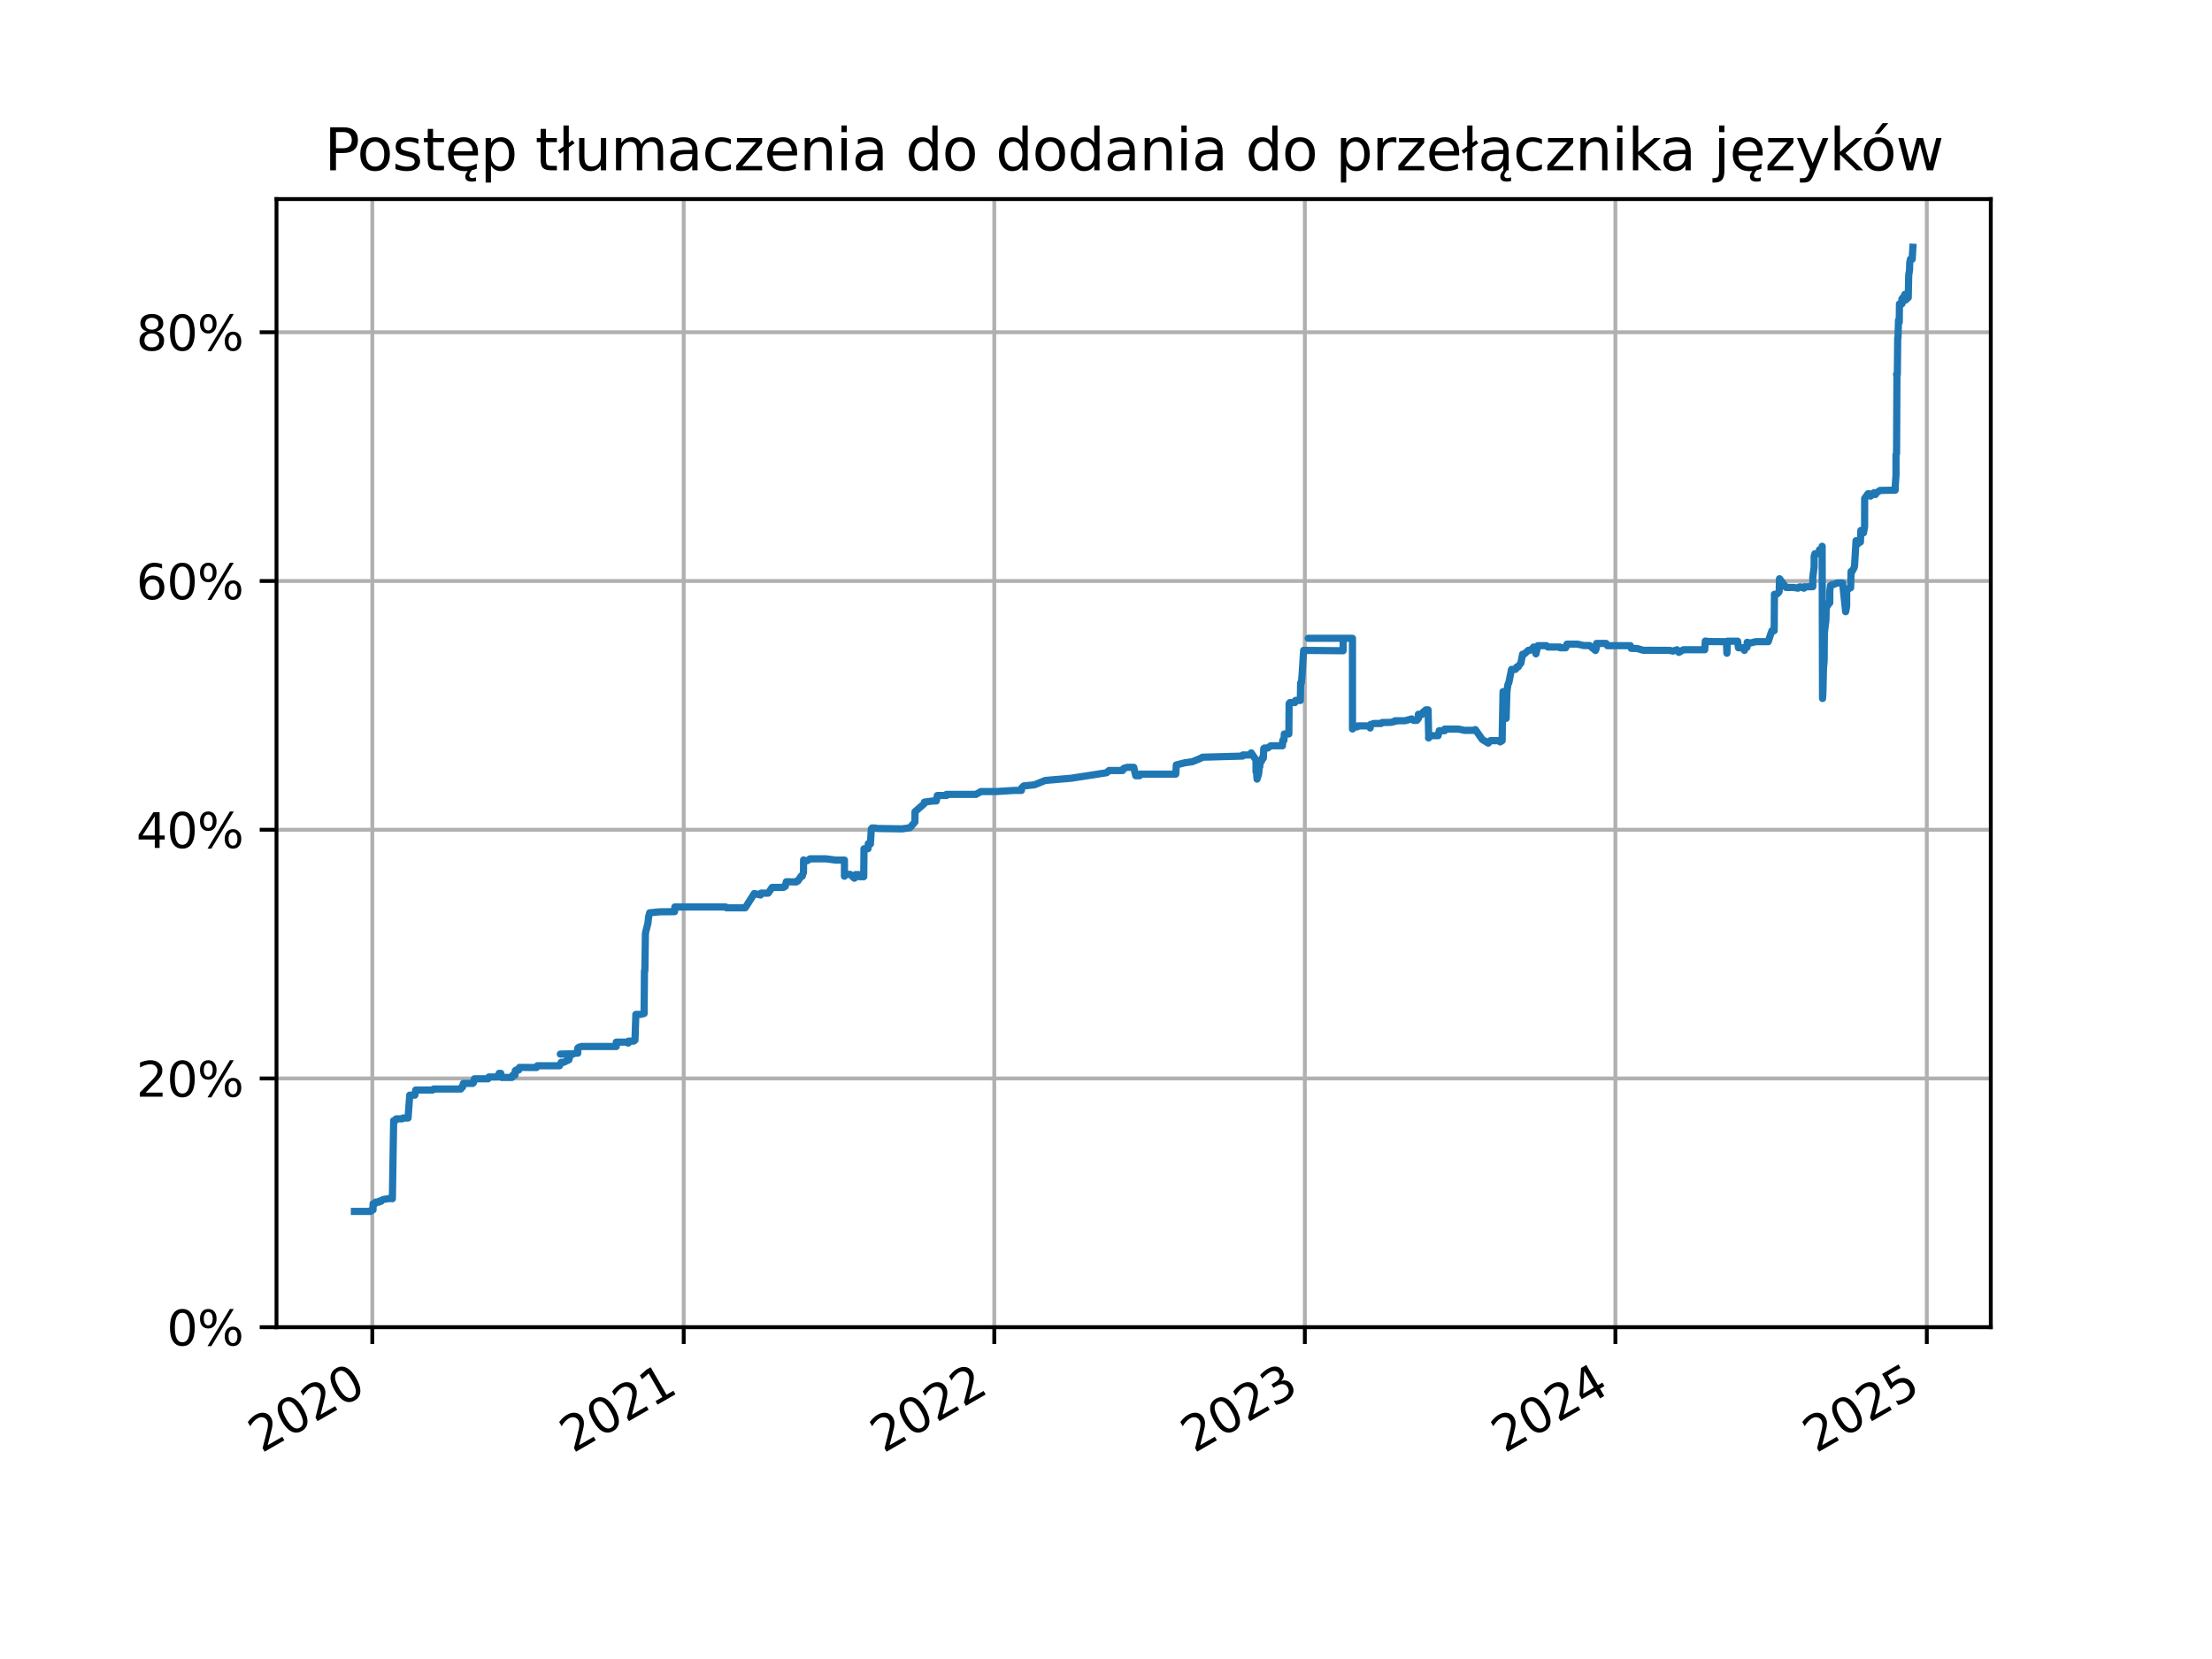 <?xml version="1.0" encoding="utf-8" standalone="no"?>
<!DOCTYPE svg PUBLIC "-//W3C//DTD SVG 1.1//EN"
  "http://www.w3.org/Graphics/SVG/1.1/DTD/svg11.dtd">
<svg xmlns:xlink="http://www.w3.org/1999/xlink" width="460.8pt" height="345.6pt" viewBox="0 0 460.8 345.6" xmlns="http://www.w3.org/2000/svg" version="1.1">
 <defs>
  <style type="text/css">*{stroke-linejoin: round; stroke-linecap: butt}</style>
 </defs>
 <g id="figure_1">
  <g id="patch_1">
   <path d="M 0 345.6 
L 460.8 345.6 
L 460.8 0 
L 0 0 
z
" style="fill: #ffffff"/>
  </g>
  <g id="axes_1">
   <g id="patch_2">
    <path d="M 57.6 276.48 
L 414.72 276.48 
L 414.72 41.472 
L 57.6 41.472 
z
" style="fill: #ffffff"/>
   </g>
   <g id="matplotlib.axis_1">
    <g id="xtick_1">
     <g id="line2d_1">
      <path d="M 77.558 276.48 
L 77.558 41.472 
" clip-path="url(#p759508d03e)" style="fill: none; stroke: #b0b0b0; stroke-width: 0.8; stroke-linecap: square"/>
     </g>
     <g id="line2d_2">
      <defs>
       <path id="m3e2fada644" d="M 0 0 
L 0 3.5 
" style="stroke: #000000; stroke-width: 0.8"/>
      </defs>
      <g>
       <use xlink:href="#m3e2fada644" x="77.558" y="276.48" style="stroke: #000000; stroke-width: 0.8"/>
      </g>
     </g>
     <g id="text_1">
      <!-- 2020 -->
      <g transform="translate(54.478 302.785) rotate(-30) scale(0.1 -0.1)">
       <defs>
        <path id="DejaVuSans-32" d="M 1228 531 
L 3431 531 
L 3431 0 
L 469 0 
L 469 531 
Q 828 903 1448 1529 
Q 2069 2156 2228 2338 
Q 2531 2678 2651 2914 
Q 2772 3150 2772 3378 
Q 2772 3750 2511 3984 
Q 2250 4219 1831 4219 
Q 1534 4219 1204 4116 
Q 875 4013 500 3803 
L 500 4441 
Q 881 4594 1212 4672 
Q 1544 4750 1819 4750 
Q 2544 4750 2975 4387 
Q 3406 4025 3406 3419 
Q 3406 3131 3298 2873 
Q 3191 2616 2906 2266 
Q 2828 2175 2409 1742 
Q 1991 1309 1228 531 
z
" transform="scale(0.016)"/>
        <path id="DejaVuSans-30" d="M 2034 4250 
Q 1547 4250 1301 3770 
Q 1056 3291 1056 2328 
Q 1056 1369 1301 889 
Q 1547 409 2034 409 
Q 2525 409 2770 889 
Q 3016 1369 3016 2328 
Q 3016 3291 2770 3770 
Q 2525 4250 2034 4250 
z
M 2034 4750 
Q 2819 4750 3233 4129 
Q 3647 3509 3647 2328 
Q 3647 1150 3233 529 
Q 2819 -91 2034 -91 
Q 1250 -91 836 529 
Q 422 1150 422 2328 
Q 422 3509 836 4129 
Q 1250 4750 2034 4750 
z
" transform="scale(0.016)"/>
       </defs>
       <use xlink:href="#DejaVuSans-32"/>
       <use xlink:href="#DejaVuSans-30" transform="translate(63.623 0)"/>
       <use xlink:href="#DejaVuSans-32" transform="translate(127.246 0)"/>
       <use xlink:href="#DejaVuSans-30" transform="translate(190.869 0)"/>
      </g>
     </g>
    </g>
    <g id="xtick_2">
     <g id="line2d_3">
      <path d="M 142.43 276.48 
L 142.43 41.472 
" clip-path="url(#p759508d03e)" style="fill: none; stroke: #b0b0b0; stroke-width: 0.8; stroke-linecap: square"/>
     </g>
     <g id="line2d_4">
      <g>
       <use xlink:href="#m3e2fada644" x="142.43" y="276.48" style="stroke: #000000; stroke-width: 0.8"/>
      </g>
     </g>
     <g id="text_2">
      <!-- 2021 -->
      <g transform="translate(119.35 302.785) rotate(-30) scale(0.1 -0.1)">
       <defs>
        <path id="DejaVuSans-31" d="M 794 531 
L 1825 531 
L 1825 4091 
L 703 3866 
L 703 4441 
L 1819 4666 
L 2450 4666 
L 2450 531 
L 3481 531 
L 3481 0 
L 794 0 
L 794 531 
z
" transform="scale(0.016)"/>
       </defs>
       <use xlink:href="#DejaVuSans-32"/>
       <use xlink:href="#DejaVuSans-30" transform="translate(63.623 0)"/>
       <use xlink:href="#DejaVuSans-32" transform="translate(127.246 0)"/>
       <use xlink:href="#DejaVuSans-31" transform="translate(190.869 0)"/>
      </g>
     </g>
    </g>
    <g id="xtick_3">
     <g id="line2d_5">
      <path d="M 207.126 276.48 
L 207.126 41.472 
" clip-path="url(#p759508d03e)" style="fill: none; stroke: #b0b0b0; stroke-width: 0.8; stroke-linecap: square"/>
     </g>
     <g id="line2d_6">
      <g>
       <use xlink:href="#m3e2fada644" x="207.126" y="276.48" style="stroke: #000000; stroke-width: 0.8"/>
      </g>
     </g>
     <g id="text_3">
      <!-- 2022 -->
      <g transform="translate(184.045 302.785) rotate(-30) scale(0.1 -0.1)">
       <use xlink:href="#DejaVuSans-32"/>
       <use xlink:href="#DejaVuSans-30" transform="translate(63.623 0)"/>
       <use xlink:href="#DejaVuSans-32" transform="translate(127.246 0)"/>
       <use xlink:href="#DejaVuSans-32" transform="translate(190.869 0)"/>
      </g>
     </g>
    </g>
    <g id="xtick_4">
     <g id="line2d_7">
      <path d="M 271.821 276.48 
L 271.821 41.472 
" clip-path="url(#p759508d03e)" style="fill: none; stroke: #b0b0b0; stroke-width: 0.8; stroke-linecap: square"/>
     </g>
     <g id="line2d_8">
      <g>
       <use xlink:href="#m3e2fada644" x="271.821" y="276.48" style="stroke: #000000; stroke-width: 0.8"/>
      </g>
     </g>
     <g id="text_4">
      <!-- 2023 -->
      <g transform="translate(248.741 302.785) rotate(-30) scale(0.1 -0.1)">
       <defs>
        <path id="DejaVuSans-33" d="M 2597 2516 
Q 3050 2419 3304 2112 
Q 3559 1806 3559 1356 
Q 3559 666 3084 287 
Q 2609 -91 1734 -91 
Q 1441 -91 1130 -33 
Q 819 25 488 141 
L 488 750 
Q 750 597 1062 519 
Q 1375 441 1716 441 
Q 2309 441 2620 675 
Q 2931 909 2931 1356 
Q 2931 1769 2642 2001 
Q 2353 2234 1838 2234 
L 1294 2234 
L 1294 2753 
L 1863 2753 
Q 2328 2753 2575 2939 
Q 2822 3125 2822 3475 
Q 2822 3834 2567 4026 
Q 2313 4219 1838 4219 
Q 1578 4219 1281 4162 
Q 984 4106 628 3988 
L 628 4550 
Q 988 4650 1302 4700 
Q 1616 4750 1894 4750 
Q 2613 4750 3031 4423 
Q 3450 4097 3450 3541 
Q 3450 3153 3228 2886 
Q 3006 2619 2597 2516 
z
" transform="scale(0.016)"/>
       </defs>
       <use xlink:href="#DejaVuSans-32"/>
       <use xlink:href="#DejaVuSans-30" transform="translate(63.623 0)"/>
       <use xlink:href="#DejaVuSans-32" transform="translate(127.246 0)"/>
       <use xlink:href="#DejaVuSans-33" transform="translate(190.869 0)"/>
      </g>
     </g>
    </g>
    <g id="xtick_5">
     <g id="line2d_9">
      <path d="M 336.516 276.48 
L 336.516 41.472 
" clip-path="url(#p759508d03e)" style="fill: none; stroke: #b0b0b0; stroke-width: 0.8; stroke-linecap: square"/>
     </g>
     <g id="line2d_10">
      <g>
       <use xlink:href="#m3e2fada644" x="336.516" y="276.48" style="stroke: #000000; stroke-width: 0.8"/>
      </g>
     </g>
     <g id="text_5">
      <!-- 2024 -->
      <g transform="translate(313.436 302.785) rotate(-30) scale(0.1 -0.1)">
       <defs>
        <path id="DejaVuSans-34" d="M 2419 4116 
L 825 1625 
L 2419 1625 
L 2419 4116 
z
M 2253 4666 
L 3047 4666 
L 3047 1625 
L 3713 1625 
L 3713 1100 
L 3047 1100 
L 3047 0 
L 2419 0 
L 2419 1100 
L 313 1100 
L 313 1709 
L 2253 4666 
z
" transform="scale(0.016)"/>
       </defs>
       <use xlink:href="#DejaVuSans-32"/>
       <use xlink:href="#DejaVuSans-30" transform="translate(63.623 0)"/>
       <use xlink:href="#DejaVuSans-32" transform="translate(127.246 0)"/>
       <use xlink:href="#DejaVuSans-34" transform="translate(190.869 0)"/>
      </g>
     </g>
    </g>
    <g id="xtick_6">
     <g id="line2d_11">
      <path d="M 401.389 276.48 
L 401.389 41.472 
" clip-path="url(#p759508d03e)" style="fill: none; stroke: #b0b0b0; stroke-width: 0.8; stroke-linecap: square"/>
     </g>
     <g id="line2d_12">
      <g>
       <use xlink:href="#m3e2fada644" x="401.389" y="276.48" style="stroke: #000000; stroke-width: 0.8"/>
      </g>
     </g>
     <g id="text_6">
      <!-- 2025 -->
      <g transform="translate(378.308 302.785) rotate(-30) scale(0.1 -0.1)">
       <defs>
        <path id="DejaVuSans-35" d="M 691 4666 
L 3169 4666 
L 3169 4134 
L 1269 4134 
L 1269 2991 
Q 1406 3038 1543 3061 
Q 1681 3084 1819 3084 
Q 2600 3084 3056 2656 
Q 3513 2228 3513 1497 
Q 3513 744 3044 326 
Q 2575 -91 1722 -91 
Q 1428 -91 1123 -41 
Q 819 9 494 109 
L 494 744 
Q 775 591 1075 516 
Q 1375 441 1709 441 
Q 2250 441 2565 725 
Q 2881 1009 2881 1497 
Q 2881 1984 2565 2268 
Q 2250 2553 1709 2553 
Q 1456 2553 1204 2497 
Q 953 2441 691 2322 
L 691 4666 
z
" transform="scale(0.016)"/>
       </defs>
       <use xlink:href="#DejaVuSans-32"/>
       <use xlink:href="#DejaVuSans-30" transform="translate(63.623 0)"/>
       <use xlink:href="#DejaVuSans-32" transform="translate(127.246 0)"/>
       <use xlink:href="#DejaVuSans-35" transform="translate(190.869 0)"/>
      </g>
     </g>
    </g>
   </g>
   <g id="matplotlib.axis_2">
    <g id="ytick_1">
     <g id="line2d_13">
      <path d="M 57.6 276.48 
L 414.72 276.48 
" clip-path="url(#p759508d03e)" style="fill: none; stroke: #b0b0b0; stroke-width: 0.8; stroke-linecap: square"/>
     </g>
     <g id="line2d_14">
      <defs>
       <path id="mb2e1d390d4" d="M 0 0 
L -3.5 0 
" style="stroke: #000000; stroke-width: 0.8"/>
      </defs>
      <g>
       <use xlink:href="#mb2e1d390d4" x="57.6" y="276.48" style="stroke: #000000; stroke-width: 0.8"/>
      </g>
     </g>
     <g id="text_7">
      <!-- 0% -->
      <g transform="translate(34.736 280.279) scale(0.1 -0.1)">
       <defs>
        <path id="DejaVuSans-25" d="M 4653 2053 
Q 4381 2053 4226 1822 
Q 4072 1591 4072 1178 
Q 4072 772 4226 539 
Q 4381 306 4653 306 
Q 4919 306 5073 539 
Q 5228 772 5228 1178 
Q 5228 1588 5073 1820 
Q 4919 2053 4653 2053 
z
M 4653 2450 
Q 5147 2450 5437 2106 
Q 5728 1763 5728 1178 
Q 5728 594 5436 251 
Q 5144 -91 4653 -91 
Q 4153 -91 3862 251 
Q 3572 594 3572 1178 
Q 3572 1766 3864 2108 
Q 4156 2450 4653 2450 
z
M 1428 4353 
Q 1159 4353 1004 4120 
Q 850 3888 850 3481 
Q 850 3069 1003 2837 
Q 1156 2606 1428 2606 
Q 1700 2606 1854 2837 
Q 2009 3069 2009 3481 
Q 2009 3884 1853 4118 
Q 1697 4353 1428 4353 
z
M 4250 4750 
L 4750 4750 
L 1831 -91 
L 1331 -91 
L 4250 4750 
z
M 1428 4750 
Q 1922 4750 2215 4408 
Q 2509 4066 2509 3481 
Q 2509 2891 2217 2550 
Q 1925 2209 1428 2209 
Q 931 2209 642 2551 
Q 353 2894 353 3481 
Q 353 4063 643 4406 
Q 934 4750 1428 4750 
z
" transform="scale(0.016)"/>
       </defs>
       <use xlink:href="#DejaVuSans-30"/>
       <use xlink:href="#DejaVuSans-25" transform="translate(63.623 0)"/>
      </g>
     </g>
    </g>
    <g id="ytick_2">
     <g id="line2d_15">
      <path d="M 57.6 224.662 
L 414.72 224.662 
" clip-path="url(#p759508d03e)" style="fill: none; stroke: #b0b0b0; stroke-width: 0.8; stroke-linecap: square"/>
     </g>
     <g id="line2d_16">
      <g>
       <use xlink:href="#mb2e1d390d4" x="57.6" y="224.662" style="stroke: #000000; stroke-width: 0.8"/>
      </g>
     </g>
     <g id="text_8">
      <!-- 20% -->
      <g transform="translate(28.373 228.462) scale(0.1 -0.1)">
       <use xlink:href="#DejaVuSans-32"/>
       <use xlink:href="#DejaVuSans-30" transform="translate(63.623 0)"/>
       <use xlink:href="#DejaVuSans-25" transform="translate(127.246 0)"/>
      </g>
     </g>
    </g>
    <g id="ytick_3">
     <g id="line2d_17">
      <path d="M 57.6 172.845 
L 414.72 172.845 
" clip-path="url(#p759508d03e)" style="fill: none; stroke: #b0b0b0; stroke-width: 0.8; stroke-linecap: square"/>
     </g>
     <g id="line2d_18">
      <g>
       <use xlink:href="#mb2e1d390d4" x="57.6" y="172.845" style="stroke: #000000; stroke-width: 0.8"/>
      </g>
     </g>
     <g id="text_9">
      <!-- 40% -->
      <g transform="translate(28.373 176.644) scale(0.1 -0.1)">
       <use xlink:href="#DejaVuSans-34"/>
       <use xlink:href="#DejaVuSans-30" transform="translate(63.623 0)"/>
       <use xlink:href="#DejaVuSans-25" transform="translate(127.246 0)"/>
      </g>
     </g>
    </g>
    <g id="ytick_4">
     <g id="line2d_19">
      <path d="M 57.6 121.027 
L 414.72 121.027 
" clip-path="url(#p759508d03e)" style="fill: none; stroke: #b0b0b0; stroke-width: 0.8; stroke-linecap: square"/>
     </g>
     <g id="line2d_20">
      <g>
       <use xlink:href="#mb2e1d390d4" x="57.6" y="121.027" style="stroke: #000000; stroke-width: 0.8"/>
      </g>
     </g>
     <g id="text_10">
      <!-- 60% -->
      <g transform="translate(28.373 124.827) scale(0.1 -0.1)">
       <defs>
        <path id="DejaVuSans-36" d="M 2113 2584 
Q 1688 2584 1439 2293 
Q 1191 2003 1191 1497 
Q 1191 994 1439 701 
Q 1688 409 2113 409 
Q 2538 409 2786 701 
Q 3034 994 3034 1497 
Q 3034 2003 2786 2293 
Q 2538 2584 2113 2584 
z
M 3366 4563 
L 3366 3988 
Q 3128 4100 2886 4159 
Q 2644 4219 2406 4219 
Q 1781 4219 1451 3797 
Q 1122 3375 1075 2522 
Q 1259 2794 1537 2939 
Q 1816 3084 2150 3084 
Q 2853 3084 3261 2657 
Q 3669 2231 3669 1497 
Q 3669 778 3244 343 
Q 2819 -91 2113 -91 
Q 1303 -91 875 529 
Q 447 1150 447 2328 
Q 447 3434 972 4092 
Q 1497 4750 2381 4750 
Q 2619 4750 2861 4703 
Q 3103 4656 3366 4563 
z
" transform="scale(0.016)"/>
       </defs>
       <use xlink:href="#DejaVuSans-36"/>
       <use xlink:href="#DejaVuSans-30" transform="translate(63.623 0)"/>
       <use xlink:href="#DejaVuSans-25" transform="translate(127.246 0)"/>
      </g>
     </g>
    </g>
    <g id="ytick_5">
     <g id="line2d_21">
      <path d="M 57.6 69.21 
L 414.72 69.21 
" clip-path="url(#p759508d03e)" style="fill: none; stroke: #b0b0b0; stroke-width: 0.8; stroke-linecap: square"/>
     </g>
     <g id="line2d_22">
      <g>
       <use xlink:href="#mb2e1d390d4" x="57.6" y="69.21" style="stroke: #000000; stroke-width: 0.8"/>
      </g>
     </g>
     <g id="text_11">
      <!-- 80% -->
      <g transform="translate(28.373 73.009) scale(0.1 -0.1)">
       <defs>
        <path id="DejaVuSans-38" d="M 2034 2216 
Q 1584 2216 1326 1975 
Q 1069 1734 1069 1313 
Q 1069 891 1326 650 
Q 1584 409 2034 409 
Q 2484 409 2743 651 
Q 3003 894 3003 1313 
Q 3003 1734 2745 1975 
Q 2488 2216 2034 2216 
z
M 1403 2484 
Q 997 2584 770 2862 
Q 544 3141 544 3541 
Q 544 4100 942 4425 
Q 1341 4750 2034 4750 
Q 2731 4750 3128 4425 
Q 3525 4100 3525 3541 
Q 3525 3141 3298 2862 
Q 3072 2584 2669 2484 
Q 3125 2378 3379 2068 
Q 3634 1759 3634 1313 
Q 3634 634 3220 271 
Q 2806 -91 2034 -91 
Q 1263 -91 848 271 
Q 434 634 434 1313 
Q 434 1759 690 2068 
Q 947 2378 1403 2484 
z
M 1172 3481 
Q 1172 3119 1398 2916 
Q 1625 2713 2034 2713 
Q 2441 2713 2670 2916 
Q 2900 3119 2900 3481 
Q 2900 3844 2670 4047 
Q 2441 4250 2034 4250 
Q 1625 4250 1398 4047 
Q 1172 3844 1172 3481 
z
" transform="scale(0.016)"/>
       </defs>
       <use xlink:href="#DejaVuSans-38"/>
       <use xlink:href="#DejaVuSans-30" transform="translate(63.623 0)"/>
       <use xlink:href="#DejaVuSans-25" transform="translate(127.246 0)"/>
      </g>
     </g>
    </g>
   </g>
   <g id="line2d_23">
    <path d="M 398.487 51.514 
L 398.347 54.001 
L 397.978 54.001 
L 397.826 54.779 
L 397.795 56.256 
L 397.797 56.256 
L 397.623 57.266 
L 397.517 62.007 
L 396.889 62.551 
L 396.799 61.334 
L 396.792 61.541 
L 396.212 62.266 
L 396.208 63.303 
L 395.692 63.303 
L 395.648 67.111 
L 395.493 66.697 
L 395.386 70.402 
L 395.33 70.402 
L 395.248 77.993 
L 395.078 77.993 
L 395.168 77.993 
L 395.087 94.497 
L 394.975 94.704 
L 394.969 99.005 
L 394.813 101.311 
L 394.802 102.114 
L 391.637 102.166 
L 390.757 102.762 
L 390.685 103.021 
L 390.397 102.632 
L 390.393 102.71 
L 389.665 103.358 
L 389.481 102.865 
L 389.137 102.865 
L 388.443 103.824 
L 388.432 109.679 
L 388.203 111.001 
L 387.805 110.508 
L 387.649 110.508 
L 387.558 112.918 
L 387.176 113.099 
L 386.963 113.358 
L 386.649 112.633 
L 386.334 117.892 
L 386.235 118.281 
L 385.722 119.214 
L 385.62 119.032 
L 385.519 122.452 
L 385.334 122.452 
L 384.957 122.815 
L 384.699 122.815 
L 384.695 126.261 
L 384.481 127.427 
L 383.846 121.442 
L 382.679 121.442 
L 382 121.753 
L 381.697 121.753 
L 381.316 121.986 
L 381.176 123.152 
L 381.171 125.587 
L 380.892 125.587 
L 380.759 126.157 
L 380.452 126.157 
L 380.371 129.189 
L 380.05 131.831 
L 380.002 137.661 
L 379.865 139.189 
L 379.743 144.397 
L 379.669 145.511 
L 379.584 113.799 
L 379.518 114.602 
L 379.027 114.524 
L 378.998 115.353 
L 378.086 115.353 
L 377.923 115.872 
L 377.915 118.126 
L 377.636 120.276 
L 377.635 122.219 
L 375.814 122.245 
L 375.796 122.53 
L 375.043 122.245 
L 374.777 122.297 
L 374.555 122.53 
L 373.624 122.375 
L 372.074 122.375 
L 370.704 120.561 
L 370.638 123.204 
L 370.519 123.437 
L 370.076 123.8 
L 369.648 123.8 
L 369.592 131.391 
L 369.132 131.391 
L 368.92 131.961 
L 368.351 133.671 
L 365.733 133.671 
L 364.629 133.956 
L 363.965 133.8 
L 363.942 134.837 
L 363.4 135.122 
L 363.389 135.485 
L 363.145 134.94 
L 362.148 134.94 
L 361.974 133.567 
L 359.851 133.567 
L 359.747 136.08 
L 359.667 134.008 
L 359.435 133.671 
L 355.944 133.645 
L 355.25 133.541 
L 355.122 135.355 
L 350.69 135.355 
L 349.741 135.899 
L 349.346 135.355 
L 348.5 135.64 
L 347.866 135.485 
L 342.3 135.459 
L 341.055 135.096 
L 339.815 135.07 
L 339.637 134.5 
L 334.852 134.5 
L 334.56 134.034 
L 332.592 134.034 
L 332.547 134.992 
L 332.37 135.51 
L 331.129 134.474 
L 329.889 134.474 
L 328.648 134.189 
L 326.415 134.189 
L 326.167 134.94 
L 324.983 134.94 
L 324.982 134.785 
L 322.444 134.785 
L 322.138 134.5 
L 320.365 134.5 
L 319.963 136.21 
L 319.479 134.785 
L 319.313 135.07 
L 318.722 135.459 
L 318.409 135.459 
L 317.482 136.288 
L 317.179 136.288 
L 316.824 138.153 
L 316.643 138.334 
L 316.241 138.956 
L 315.949 138.956 
L 315.702 139.449 
L 314.878 139.449 
L 314.335 142.143 
L 314.114 142.661 
L 313.915 144.086 
L 313.759 149.657 
L 313.719 144.086 
L 313.109 144.086 
L 312.921 154.294 
L 312.519 154.553 
L 312.316 154.294 
L 310.467 154.294 
L 310.037 154.812 
L 308.796 154.061 
L 307.342 151.988 
L 307.282 151.988 
L 307.276 152.144 
L 305.074 152.144 
L 303.833 151.885 
L 300.95 151.885 
L 300.946 152.222 
L 299.82 152.222 
L 299.59 153.258 
L 297.777 153.258 
L 297.584 153.724 
L 297.629 153.724 
L 297.496 147.869 
L 297.05 147.869 
L 296.367 148.439 
L 296.121 148.905 
L 295.835 148.802 
L 295.466 148.802 
L 295.462 149.683 
L 295.148 150.071 
L 294.48 150.071 
L 294.088 149.76 
L 292.667 150.149 
L 290.589 150.149 
L 291.164 150.149 
L 289.691 150.486 
L 287.936 150.512 
L 287.704 150.719 
L 286.189 150.719 
L 285.466 150.952 
L 285.433 151.652 
L 285.431 151.211 
L 282.888 151.211 
L 282.745 151.418 
L 282.438 151.315 
L 281.746 151.859 
L 281.745 132.971 
L 272.521 132.971 
L 279.816 132.971 
L 279.792 135.562 
L 271.576 135.485 
L 271.215 140.951 
L 271.096 142.273 
L 270.942 142.273 
L 270.882 145.926 
L 269.889 145.9 
L 269.728 146.366 
L 268.697 146.366 
L 268.547 146.573 
L 268.491 152.895 
L 267.549 152.895 
L 267.468 154.242 
L 267.218 154.242 
L 267.163 155.357 
L 264.712 155.357 
L 264.111 155.823 
L 263.398 155.823 
L 263.259 155.952 
L 263.17 157.947 
L 262.926 157.947 
L 262.816 158.543 
L 262.505 158.543 
L 262.438 159.709 
L 262.354 159.709 
L 262.188 161.238 
L 261.866 162.3 
L 261.7 159.916 
L 261.695 160.771 
L 261.652 160.771 
L 261.648 158.336 
L 260.652 156.833 
L 260.279 157.274 
L 258.894 157.274 
L 258.889 157.507 
L 250.499 157.74 
L 250.11 157.973 
L 248.407 158.673 
L 246.805 158.906 
L 245.047 159.346 
L 244.932 161.264 
L 237.418 161.264 
L 237.392 161.601 
L 236.599 161.601 
L 236.178 159.839 
L 234.879 159.839 
L 234.14 160.046 
L 233.986 160.279 
L 233.881 160.279 
L 233.873 160.512 
L 231.03 160.512 
L 230.52 160.979 
L 223.161 162.119 
L 217.729 162.585 
L 215.502 163.492 
L 213.261 163.725 
L 212.788 164.191 
L 212.78 164.658 
L 211.252 164.658 
L 207.619 164.891 
L 204.354 164.891 
L 203.294 165.487 
L 197.173 165.487 
L 197.168 165.72 
L 195.262 165.72 
L 195.043 166.86 
L 194.321 166.86 
L 192.571 167.093 
L 192.497 167.456 
L 190.614 169.088 
L 190.599 171.239 
L 189.55 172.43 
L 187.95 172.664 
L 182.769 172.586 
L 182.239 172.482 
L 181.675 172.482 
L 181.512 172.69 
L 181.323 175.824 
L 180.876 175.747 
L 180.815 176.809 
L 179.986 176.809 
L 179.931 182.638 
L 179.117 182.638 
L 179.219 182.638 
L 179.045 182.198 
L 178.21 182.198 
L 178.206 182.768 
L 177.978 182.949 
L 177.092 182.146 
L 175.917 182.146 
L 175.915 182.535 
L 175.913 179.167 
L 175.913 179.167 
L 174.032 179.167 
L 172.082 178.908 
L 168.761 178.908 
L 168.181 179.296 
L 167.649 179.296 
L 167.4 179.141 
L 167.381 181.758 
L 167.225 182.146 
L 167.118 182.535 
L 166.876 182.535 
L 166.231 183.519 
L 165.97 183.519 
L 165.876 183.727 
L 163.808 183.675 
L 163.573 184.659 
L 163.315 184.659 
L 163.217 184.867 
L 160.856 184.867 
L 160.024 186.058 
L 158.532 186.058 
L 158.429 186.447 
L 157.134 186.136 
L 155.239 189.116 
L 151.335 189.116 
L 151.157 188.934 
L 140.577 188.934 
L 140.52 189.919 
L 137.437 189.945 
L 135.336 190.152 
L 135.133 190.929 
L 134.974 192.328 
L 134.572 193.909 
L 134.449 194.479 
L 134.338 202.225 
L 134.254 202.225 
L 134.178 211.138 
L 133.451 211.319 
L 132.462 211.319 
L 132.277 216.683 
L 132.275 216.683 
L 132.011 216.89 
L 130.913 216.89 
L 130.904 217.278 
L 130.767 217.278 
L 130.591 217.097 
L 128.386 217.097 
L 128.378 218.004 
L 121.166 218.004 
L 120.6 218.159 
L 120.366 218.341 
L 120.363 219.403 
L 119.725 219.403 
L 119.368 219.584 
L 116.723 219.584 
L 118.859 219.533 
L 118.504 220.776 
L 117.423 221.294 
L 116.909 221.294 
L 116.555 222.02 
L 111.946 222.02 
L 111.769 222.383 
L 108.224 222.357 
L 108.047 222.901 
L 107.514 222.901 
L 107.337 223.056 
L 107.276 223.989 
L 106.806 223.989 
L 106.629 224.455 
L 104.501 224.455 
L 104.324 223.6 
L 103.97 223.6 
L 103.793 224.352 
L 101.843 224.352 
L 101.666 224.74 
L 98.829 224.74 
L 98.652 225.517 
L 98.475 225.699 
L 96.525 225.699 
L 96.348 226.476 
L 96.17 226.476 
L 95.994 226.865 
L 90.321 226.865 
L 90.145 227.072 
L 86.599 227.072 
L 86.423 228.134 
L 85.358 228.134 
L 85.005 232.901 
L 83.94 232.901 
L 83.763 233.083 
L 82.522 233.083 
L 82.345 233.446 
L 82.005 233.446 
L 81.955 236.451 
L 81.737 249.716 
L 81.698 249.69 
L 80.927 249.69 
L 79.864 249.872 
L 79.48 250.053 
L 79.404 250.234 
L 78.978 250.234 
L 78.978 250.416 
L 78.269 250.416 
L 78.269 250.597 
L 78.092 250.597 
L 78.091 250.779 
L 77.718 250.779 
L 77.714 252.022 
L 77.403 252.022 
L 77.382 252.203 
L 77.284 252.203 
L 77.214 252.359 
L 73.833 252.359 
L 73.833 252.359 
" clip-path="url(#p759508d03e)" style="fill: none; stroke: #1f77b4; stroke-width: 1.5; stroke-linecap: square"/>
   </g>
   <g id="patch_3">
    <path d="M 57.6 276.48 
L 57.6 41.472 
" style="fill: none; stroke: #000000; stroke-width: 0.8; stroke-linejoin: miter; stroke-linecap: square"/>
   </g>
   <g id="patch_4">
    <path d="M 414.72 276.48 
L 414.72 41.472 
" style="fill: none; stroke: #000000; stroke-width: 0.8; stroke-linejoin: miter; stroke-linecap: square"/>
   </g>
   <g id="patch_5">
    <path d="M 57.6 276.48 
L 414.72 276.48 
" style="fill: none; stroke: #000000; stroke-width: 0.8; stroke-linejoin: miter; stroke-linecap: square"/>
   </g>
   <g id="patch_6">
    <path d="M 57.6 41.472 
L 414.72 41.472 
" style="fill: none; stroke: #000000; stroke-width: 0.8; stroke-linejoin: miter; stroke-linecap: square"/>
   </g>
   <g id="text_12">
    <!-- Postęp tłumaczenia do dodania do przełącznika języków -->
    <g transform="translate(67.571 35.472) scale(0.12 -0.12)">
     <defs>
      <path id="DejaVuSans-50" d="M 1259 4147 
L 1259 2394 
L 2053 2394 
Q 2494 2394 2734 2622 
Q 2975 2850 2975 3272 
Q 2975 3691 2734 3919 
Q 2494 4147 2053 4147 
L 1259 4147 
z
M 628 4666 
L 2053 4666 
Q 2838 4666 3239 4311 
Q 3641 3956 3641 3272 
Q 3641 2581 3239 2228 
Q 2838 1875 2053 1875 
L 1259 1875 
L 1259 0 
L 628 0 
L 628 4666 
z
" transform="scale(0.016)"/>
      <path id="DejaVuSans-6f" d="M 1959 3097 
Q 1497 3097 1228 2736 
Q 959 2375 959 1747 
Q 959 1119 1226 758 
Q 1494 397 1959 397 
Q 2419 397 2687 759 
Q 2956 1122 2956 1747 
Q 2956 2369 2687 2733 
Q 2419 3097 1959 3097 
z
M 1959 3584 
Q 2709 3584 3137 3096 
Q 3566 2609 3566 1747 
Q 3566 888 3137 398 
Q 2709 -91 1959 -91 
Q 1206 -91 779 398 
Q 353 888 353 1747 
Q 353 2609 779 3096 
Q 1206 3584 1959 3584 
z
" transform="scale(0.016)"/>
      <path id="DejaVuSans-73" d="M 2834 3397 
L 2834 2853 
Q 2591 2978 2328 3040 
Q 2066 3103 1784 3103 
Q 1356 3103 1142 2972 
Q 928 2841 928 2578 
Q 928 2378 1081 2264 
Q 1234 2150 1697 2047 
L 1894 2003 
Q 2506 1872 2764 1633 
Q 3022 1394 3022 966 
Q 3022 478 2636 193 
Q 2250 -91 1575 -91 
Q 1294 -91 989 -36 
Q 684 19 347 128 
L 347 722 
Q 666 556 975 473 
Q 1284 391 1588 391 
Q 1994 391 2212 530 
Q 2431 669 2431 922 
Q 2431 1156 2273 1281 
Q 2116 1406 1581 1522 
L 1381 1569 
Q 847 1681 609 1914 
Q 372 2147 372 2553 
Q 372 3047 722 3315 
Q 1072 3584 1716 3584 
Q 2034 3584 2315 3537 
Q 2597 3491 2834 3397 
z
" transform="scale(0.016)"/>
      <path id="DejaVuSans-74" d="M 1172 4494 
L 1172 3500 
L 2356 3500 
L 2356 3053 
L 1172 3053 
L 1172 1153 
Q 1172 725 1289 603 
Q 1406 481 1766 481 
L 2356 481 
L 2356 0 
L 1766 0 
Q 1100 0 847 248 
Q 594 497 594 1153 
L 594 3053 
L 172 3053 
L 172 3500 
L 594 3500 
L 594 4494 
L 1172 4494 
z
" transform="scale(0.016)"/>
      <path id="DejaVuSans-119" d="M 3597 1894 
L 3597 1613 
L 953 1613 
Q 991 1019 1311 708 
Q 1631 397 2203 397 
Q 2534 397 2845 478 
Q 3156 559 3463 722 
L 3463 178 
Q 3153 47 2828 -22 
Q 2503 -91 2169 -91 
Q 1331 -91 842 396 
Q 353 884 353 1716 
Q 353 2575 817 3079 
Q 1281 3584 2069 3584 
Q 2775 3584 3186 3129 
Q 3597 2675 3597 1894 
z
M 3022 2063 
Q 3016 2534 2758 2815 
Q 2500 3097 2075 3097 
Q 1594 3097 1305 2825 
Q 1016 2553 972 2059 
L 3022 2063 
z
M 2551 0 
L 2923 0 
Q 2782 -191 2715 -328 
Q 2648 -466 2648 -563 
Q 2648 -706 2734 -778 
Q 2820 -850 2989 -850 
Q 3089 -850 3185 -826 
Q 3282 -803 3379 -756 
L 3379 -1172 
Q 3260 -1203 3154 -1218 
Q 3048 -1234 2954 -1234 
Q 2573 -1234 2393 -1098 
Q 2214 -963 2214 -672 
Q 2214 -522 2296 -358 
Q 2379 -194 2551 0 
z
" transform="scale(0.016)"/>
      <path id="DejaVuSans-70" d="M 1159 525 
L 1159 -1331 
L 581 -1331 
L 581 3500 
L 1159 3500 
L 1159 2969 
Q 1341 3281 1617 3432 
Q 1894 3584 2278 3584 
Q 2916 3584 3314 3078 
Q 3713 2572 3713 1747 
Q 3713 922 3314 415 
Q 2916 -91 2278 -91 
Q 1894 -91 1617 61 
Q 1341 213 1159 525 
z
M 3116 1747 
Q 3116 2381 2855 2742 
Q 2594 3103 2138 3103 
Q 1681 3103 1420 2742 
Q 1159 2381 1159 1747 
Q 1159 1113 1420 752 
Q 1681 391 2138 391 
Q 2594 391 2855 752 
Q 3116 1113 3116 1747 
z
" transform="scale(0.016)"/>
      <path id="DejaVuSans-20" transform="scale(0.016)"/>
      <path id="DejaVuSans-142" d="M 622 4863 
L 1197 4863 
L 1197 2981 
L 1588 3263 
L 1825 2931 
L 1197 2491 
L 1197 0 
L 622 0 
L 622 2081 
L 238 1806 
L 6 2138 
L 622 2578 
L 622 4863 
z
" transform="scale(0.016)"/>
      <path id="DejaVuSans-75" d="M 544 1381 
L 544 3500 
L 1119 3500 
L 1119 1403 
Q 1119 906 1312 657 
Q 1506 409 1894 409 
Q 2359 409 2629 706 
Q 2900 1003 2900 1516 
L 2900 3500 
L 3475 3500 
L 3475 0 
L 2900 0 
L 2900 538 
Q 2691 219 2414 64 
Q 2138 -91 1772 -91 
Q 1169 -91 856 284 
Q 544 659 544 1381 
z
M 1991 3584 
L 1991 3584 
z
" transform="scale(0.016)"/>
      <path id="DejaVuSans-6d" d="M 3328 2828 
Q 3544 3216 3844 3400 
Q 4144 3584 4550 3584 
Q 5097 3584 5394 3201 
Q 5691 2819 5691 2113 
L 5691 0 
L 5113 0 
L 5113 2094 
Q 5113 2597 4934 2840 
Q 4756 3084 4391 3084 
Q 3944 3084 3684 2787 
Q 3425 2491 3425 1978 
L 3425 0 
L 2847 0 
L 2847 2094 
Q 2847 2600 2669 2842 
Q 2491 3084 2119 3084 
Q 1678 3084 1418 2786 
Q 1159 2488 1159 1978 
L 1159 0 
L 581 0 
L 581 3500 
L 1159 3500 
L 1159 2956 
Q 1356 3278 1631 3431 
Q 1906 3584 2284 3584 
Q 2666 3584 2933 3390 
Q 3200 3197 3328 2828 
z
" transform="scale(0.016)"/>
      <path id="DejaVuSans-61" d="M 2194 1759 
Q 1497 1759 1228 1600 
Q 959 1441 959 1056 
Q 959 750 1161 570 
Q 1363 391 1709 391 
Q 2188 391 2477 730 
Q 2766 1069 2766 1631 
L 2766 1759 
L 2194 1759 
z
M 3341 1997 
L 3341 0 
L 2766 0 
L 2766 531 
Q 2569 213 2275 61 
Q 1981 -91 1556 -91 
Q 1019 -91 701 211 
Q 384 513 384 1019 
Q 384 1609 779 1909 
Q 1175 2209 1959 2209 
L 2766 2209 
L 2766 2266 
Q 2766 2663 2505 2880 
Q 2244 3097 1772 3097 
Q 1472 3097 1187 3025 
Q 903 2953 641 2809 
L 641 3341 
Q 956 3463 1253 3523 
Q 1550 3584 1831 3584 
Q 2591 3584 2966 3190 
Q 3341 2797 3341 1997 
z
" transform="scale(0.016)"/>
      <path id="DejaVuSans-63" d="M 3122 3366 
L 3122 2828 
Q 2878 2963 2633 3030 
Q 2388 3097 2138 3097 
Q 1578 3097 1268 2742 
Q 959 2388 959 1747 
Q 959 1106 1268 751 
Q 1578 397 2138 397 
Q 2388 397 2633 464 
Q 2878 531 3122 666 
L 3122 134 
Q 2881 22 2623 -34 
Q 2366 -91 2075 -91 
Q 1284 -91 818 406 
Q 353 903 353 1747 
Q 353 2603 823 3093 
Q 1294 3584 2113 3584 
Q 2378 3584 2631 3529 
Q 2884 3475 3122 3366 
z
" transform="scale(0.016)"/>
      <path id="DejaVuSans-7a" d="M 353 3500 
L 3084 3500 
L 3084 2975 
L 922 459 
L 3084 459 
L 3084 0 
L 275 0 
L 275 525 
L 2438 3041 
L 353 3041 
L 353 3500 
z
" transform="scale(0.016)"/>
      <path id="DejaVuSans-65" d="M 3597 1894 
L 3597 1613 
L 953 1613 
Q 991 1019 1311 708 
Q 1631 397 2203 397 
Q 2534 397 2845 478 
Q 3156 559 3463 722 
L 3463 178 
Q 3153 47 2828 -22 
Q 2503 -91 2169 -91 
Q 1331 -91 842 396 
Q 353 884 353 1716 
Q 353 2575 817 3079 
Q 1281 3584 2069 3584 
Q 2775 3584 3186 3129 
Q 3597 2675 3597 1894 
z
M 3022 2063 
Q 3016 2534 2758 2815 
Q 2500 3097 2075 3097 
Q 1594 3097 1305 2825 
Q 1016 2553 972 2059 
L 3022 2063 
z
" transform="scale(0.016)"/>
      <path id="DejaVuSans-6e" d="M 3513 2113 
L 3513 0 
L 2938 0 
L 2938 2094 
Q 2938 2591 2744 2837 
Q 2550 3084 2163 3084 
Q 1697 3084 1428 2787 
Q 1159 2491 1159 1978 
L 1159 0 
L 581 0 
L 581 3500 
L 1159 3500 
L 1159 2956 
Q 1366 3272 1645 3428 
Q 1925 3584 2291 3584 
Q 2894 3584 3203 3211 
Q 3513 2838 3513 2113 
z
" transform="scale(0.016)"/>
      <path id="DejaVuSans-69" d="M 603 3500 
L 1178 3500 
L 1178 0 
L 603 0 
L 603 3500 
z
M 603 4863 
L 1178 4863 
L 1178 4134 
L 603 4134 
L 603 4863 
z
" transform="scale(0.016)"/>
      <path id="DejaVuSans-64" d="M 2906 2969 
L 2906 4863 
L 3481 4863 
L 3481 0 
L 2906 0 
L 2906 525 
Q 2725 213 2448 61 
Q 2172 -91 1784 -91 
Q 1150 -91 751 415 
Q 353 922 353 1747 
Q 353 2572 751 3078 
Q 1150 3584 1784 3584 
Q 2172 3584 2448 3432 
Q 2725 3281 2906 2969 
z
M 947 1747 
Q 947 1113 1208 752 
Q 1469 391 1925 391 
Q 2381 391 2643 752 
Q 2906 1113 2906 1747 
Q 2906 2381 2643 2742 
Q 2381 3103 1925 3103 
Q 1469 3103 1208 2742 
Q 947 2381 947 1747 
z
" transform="scale(0.016)"/>
      <path id="DejaVuSans-72" d="M 2631 2963 
Q 2534 3019 2420 3045 
Q 2306 3072 2169 3072 
Q 1681 3072 1420 2755 
Q 1159 2438 1159 1844 
L 1159 0 
L 581 0 
L 581 3500 
L 1159 3500 
L 1159 2956 
Q 1341 3275 1631 3429 
Q 1922 3584 2338 3584 
Q 2397 3584 2469 3576 
Q 2541 3569 2628 3553 
L 2631 2963 
z
" transform="scale(0.016)"/>
      <path id="DejaVuSans-105" d="M 2194 1759 
Q 1497 1759 1228 1600 
Q 959 1441 959 1056 
Q 959 750 1161 570 
Q 1363 391 1709 391 
Q 2188 391 2477 730 
Q 2766 1069 2766 1631 
L 2766 1759 
L 2194 1759 
z
M 3341 1997 
L 3341 0 
L 2766 0 
L 2766 531 
Q 2569 213 2275 61 
Q 1981 -91 1556 -91 
Q 1019 -91 701 211 
Q 384 513 384 1019 
Q 384 1609 779 1909 
Q 1175 2209 1959 2209 
L 2766 2209 
L 2766 2266 
Q 2766 2663 2505 2880 
Q 2244 3097 1772 3097 
Q 1472 3097 1187 3025 
Q 903 2953 641 2809 
L 641 3341 
Q 956 3463 1253 3523 
Q 1550 3584 1831 3584 
Q 2591 3584 2966 3190 
Q 3341 2797 3341 1997 
z
M 2775 0 
L 3147 0 
Q 3006 -191 2939 -328 
Q 2872 -466 2872 -563 
Q 2872 -706 2958 -778 
Q 3044 -850 3213 -850 
Q 3313 -850 3409 -826 
Q 3506 -803 3603 -756 
L 3603 -1172 
Q 3484 -1203 3378 -1218 
Q 3272 -1234 3178 -1234 
Q 2797 -1234 2617 -1098 
Q 2438 -963 2438 -672 
Q 2438 -522 2520 -358 
Q 2603 -194 2775 0 
z
" transform="scale(0.016)"/>
      <path id="DejaVuSans-6b" d="M 581 4863 
L 1159 4863 
L 1159 1991 
L 2875 3500 
L 3609 3500 
L 1753 1863 
L 3688 0 
L 2938 0 
L 1159 1709 
L 1159 0 
L 581 0 
L 581 4863 
z
" transform="scale(0.016)"/>
      <path id="DejaVuSans-6a" d="M 603 3500 
L 1178 3500 
L 1178 -63 
Q 1178 -731 923 -1031 
Q 669 -1331 103 -1331 
L -116 -1331 
L -116 -844 
L 38 -844 
Q 366 -844 484 -692 
Q 603 -541 603 -63 
L 603 3500 
z
M 603 4863 
L 1178 4863 
L 1178 4134 
L 603 4134 
L 603 4863 
z
" transform="scale(0.016)"/>
      <path id="DejaVuSans-79" d="M 2059 -325 
Q 1816 -950 1584 -1140 
Q 1353 -1331 966 -1331 
L 506 -1331 
L 506 -850 
L 844 -850 
Q 1081 -850 1212 -737 
Q 1344 -625 1503 -206 
L 1606 56 
L 191 3500 
L 800 3500 
L 1894 763 
L 2988 3500 
L 3597 3500 
L 2059 -325 
z
" transform="scale(0.016)"/>
      <path id="DejaVuSans-f3" d="M 1959 3097 
Q 1497 3097 1228 2736 
Q 959 2375 959 1747 
Q 959 1119 1226 758 
Q 1494 397 1959 397 
Q 2419 397 2687 759 
Q 2956 1122 2956 1747 
Q 2956 2369 2687 2733 
Q 2419 3097 1959 3097 
z
M 1959 3584 
Q 2709 3584 3137 3096 
Q 3566 2609 3566 1747 
Q 3566 888 3137 398 
Q 2709 -91 1959 -91 
Q 1206 -91 779 398 
Q 353 888 353 1747 
Q 353 2609 779 3096 
Q 1206 3584 1959 3584 
z
M 2394 5119 
L 3016 5119 
L 1998 3944 
L 1519 3944 
L 2394 5119 
z
" transform="scale(0.016)"/>
      <path id="DejaVuSans-77" d="M 269 3500 
L 844 3500 
L 1563 769 
L 2278 3500 
L 2956 3500 
L 3675 769 
L 4391 3500 
L 4966 3500 
L 4050 0 
L 3372 0 
L 2619 2869 
L 1863 0 
L 1184 0 
L 269 3500 
z
" transform="scale(0.016)"/>
     </defs>
     <use xlink:href="#DejaVuSans-50"/>
     <use xlink:href="#DejaVuSans-6f" transform="translate(56.678 0)"/>
     <use xlink:href="#DejaVuSans-73" transform="translate(117.859 0)"/>
     <use xlink:href="#DejaVuSans-74" transform="translate(169.959 0)"/>
     <use xlink:href="#DejaVuSans-119" transform="translate(209.168 0)"/>
     <use xlink:href="#DejaVuSans-70" transform="translate(270.691 0)"/>
     <use xlink:href="#DejaVuSans-20" transform="translate(334.168 0)"/>
     <use xlink:href="#DejaVuSans-74" transform="translate(365.955 0)"/>
     <use xlink:href="#DejaVuSans-142" transform="translate(405.164 0)"/>
     <use xlink:href="#DejaVuSans-75" transform="translate(433.582 0)"/>
     <use xlink:href="#DejaVuSans-6d" transform="translate(496.961 0)"/>
     <use xlink:href="#DejaVuSans-61" transform="translate(594.373 0)"/>
     <use xlink:href="#DejaVuSans-63" transform="translate(655.652 0)"/>
     <use xlink:href="#DejaVuSans-7a" transform="translate(710.633 0)"/>
     <use xlink:href="#DejaVuSans-65" transform="translate(763.123 0)"/>
     <use xlink:href="#DejaVuSans-6e" transform="translate(824.646 0)"/>
     <use xlink:href="#DejaVuSans-69" transform="translate(888.025 0)"/>
     <use xlink:href="#DejaVuSans-61" transform="translate(915.809 0)"/>
     <use xlink:href="#DejaVuSans-20" transform="translate(977.088 0)"/>
     <use xlink:href="#DejaVuSans-64" transform="translate(1008.875 0)"/>
     <use xlink:href="#DejaVuSans-6f" transform="translate(1072.352 0)"/>
     <use xlink:href="#DejaVuSans-20" transform="translate(1133.533 0)"/>
     <use xlink:href="#DejaVuSans-64" transform="translate(1165.32 0)"/>
     <use xlink:href="#DejaVuSans-6f" transform="translate(1228.797 0)"/>
     <use xlink:href="#DejaVuSans-64" transform="translate(1289.979 0)"/>
     <use xlink:href="#DejaVuSans-61" transform="translate(1353.455 0)"/>
     <use xlink:href="#DejaVuSans-6e" transform="translate(1414.734 0)"/>
     <use xlink:href="#DejaVuSans-69" transform="translate(1478.113 0)"/>
     <use xlink:href="#DejaVuSans-61" transform="translate(1505.896 0)"/>
     <use xlink:href="#DejaVuSans-20" transform="translate(1567.176 0)"/>
     <use xlink:href="#DejaVuSans-64" transform="translate(1598.963 0)"/>
     <use xlink:href="#DejaVuSans-6f" transform="translate(1662.439 0)"/>
     <use xlink:href="#DejaVuSans-20" transform="translate(1723.621 0)"/>
     <use xlink:href="#DejaVuSans-70" transform="translate(1755.408 0)"/>
     <use xlink:href="#DejaVuSans-72" transform="translate(1818.885 0)"/>
     <use xlink:href="#DejaVuSans-7a" transform="translate(1859.998 0)"/>
     <use xlink:href="#DejaVuSans-65" transform="translate(1912.488 0)"/>
     <use xlink:href="#DejaVuSans-142" transform="translate(1974.012 0)"/>
     <use xlink:href="#DejaVuSans-105" transform="translate(2002.43 0)"/>
     <use xlink:href="#DejaVuSans-63" transform="translate(2063.709 0)"/>
     <use xlink:href="#DejaVuSans-7a" transform="translate(2118.689 0)"/>
     <use xlink:href="#DejaVuSans-6e" transform="translate(2171.18 0)"/>
     <use xlink:href="#DejaVuSans-69" transform="translate(2234.559 0)"/>
     <use xlink:href="#DejaVuSans-6b" transform="translate(2262.342 0)"/>
     <use xlink:href="#DejaVuSans-61" transform="translate(2318.502 0)"/>
     <use xlink:href="#DejaVuSans-20" transform="translate(2379.781 0)"/>
     <use xlink:href="#DejaVuSans-6a" transform="translate(2411.568 0)"/>
     <use xlink:href="#DejaVuSans-119" transform="translate(2439.352 0)"/>
     <use xlink:href="#DejaVuSans-7a" transform="translate(2500.875 0)"/>
     <use xlink:href="#DejaVuSans-79" transform="translate(2553.365 0)"/>
     <use xlink:href="#DejaVuSans-6b" transform="translate(2612.545 0)"/>
     <use xlink:href="#DejaVuSans-f3" transform="translate(2666.83 0)"/>
     <use xlink:href="#DejaVuSans-77" transform="translate(2728.012 0)"/>
    </g>
   </g>
  </g>
 </g>
 <defs>
  <clipPath id="p759508d03e">
   <rect x="57.6" y="41.472" width="357.12" height="235.008"/>
  </clipPath>
 </defs>
</svg>
